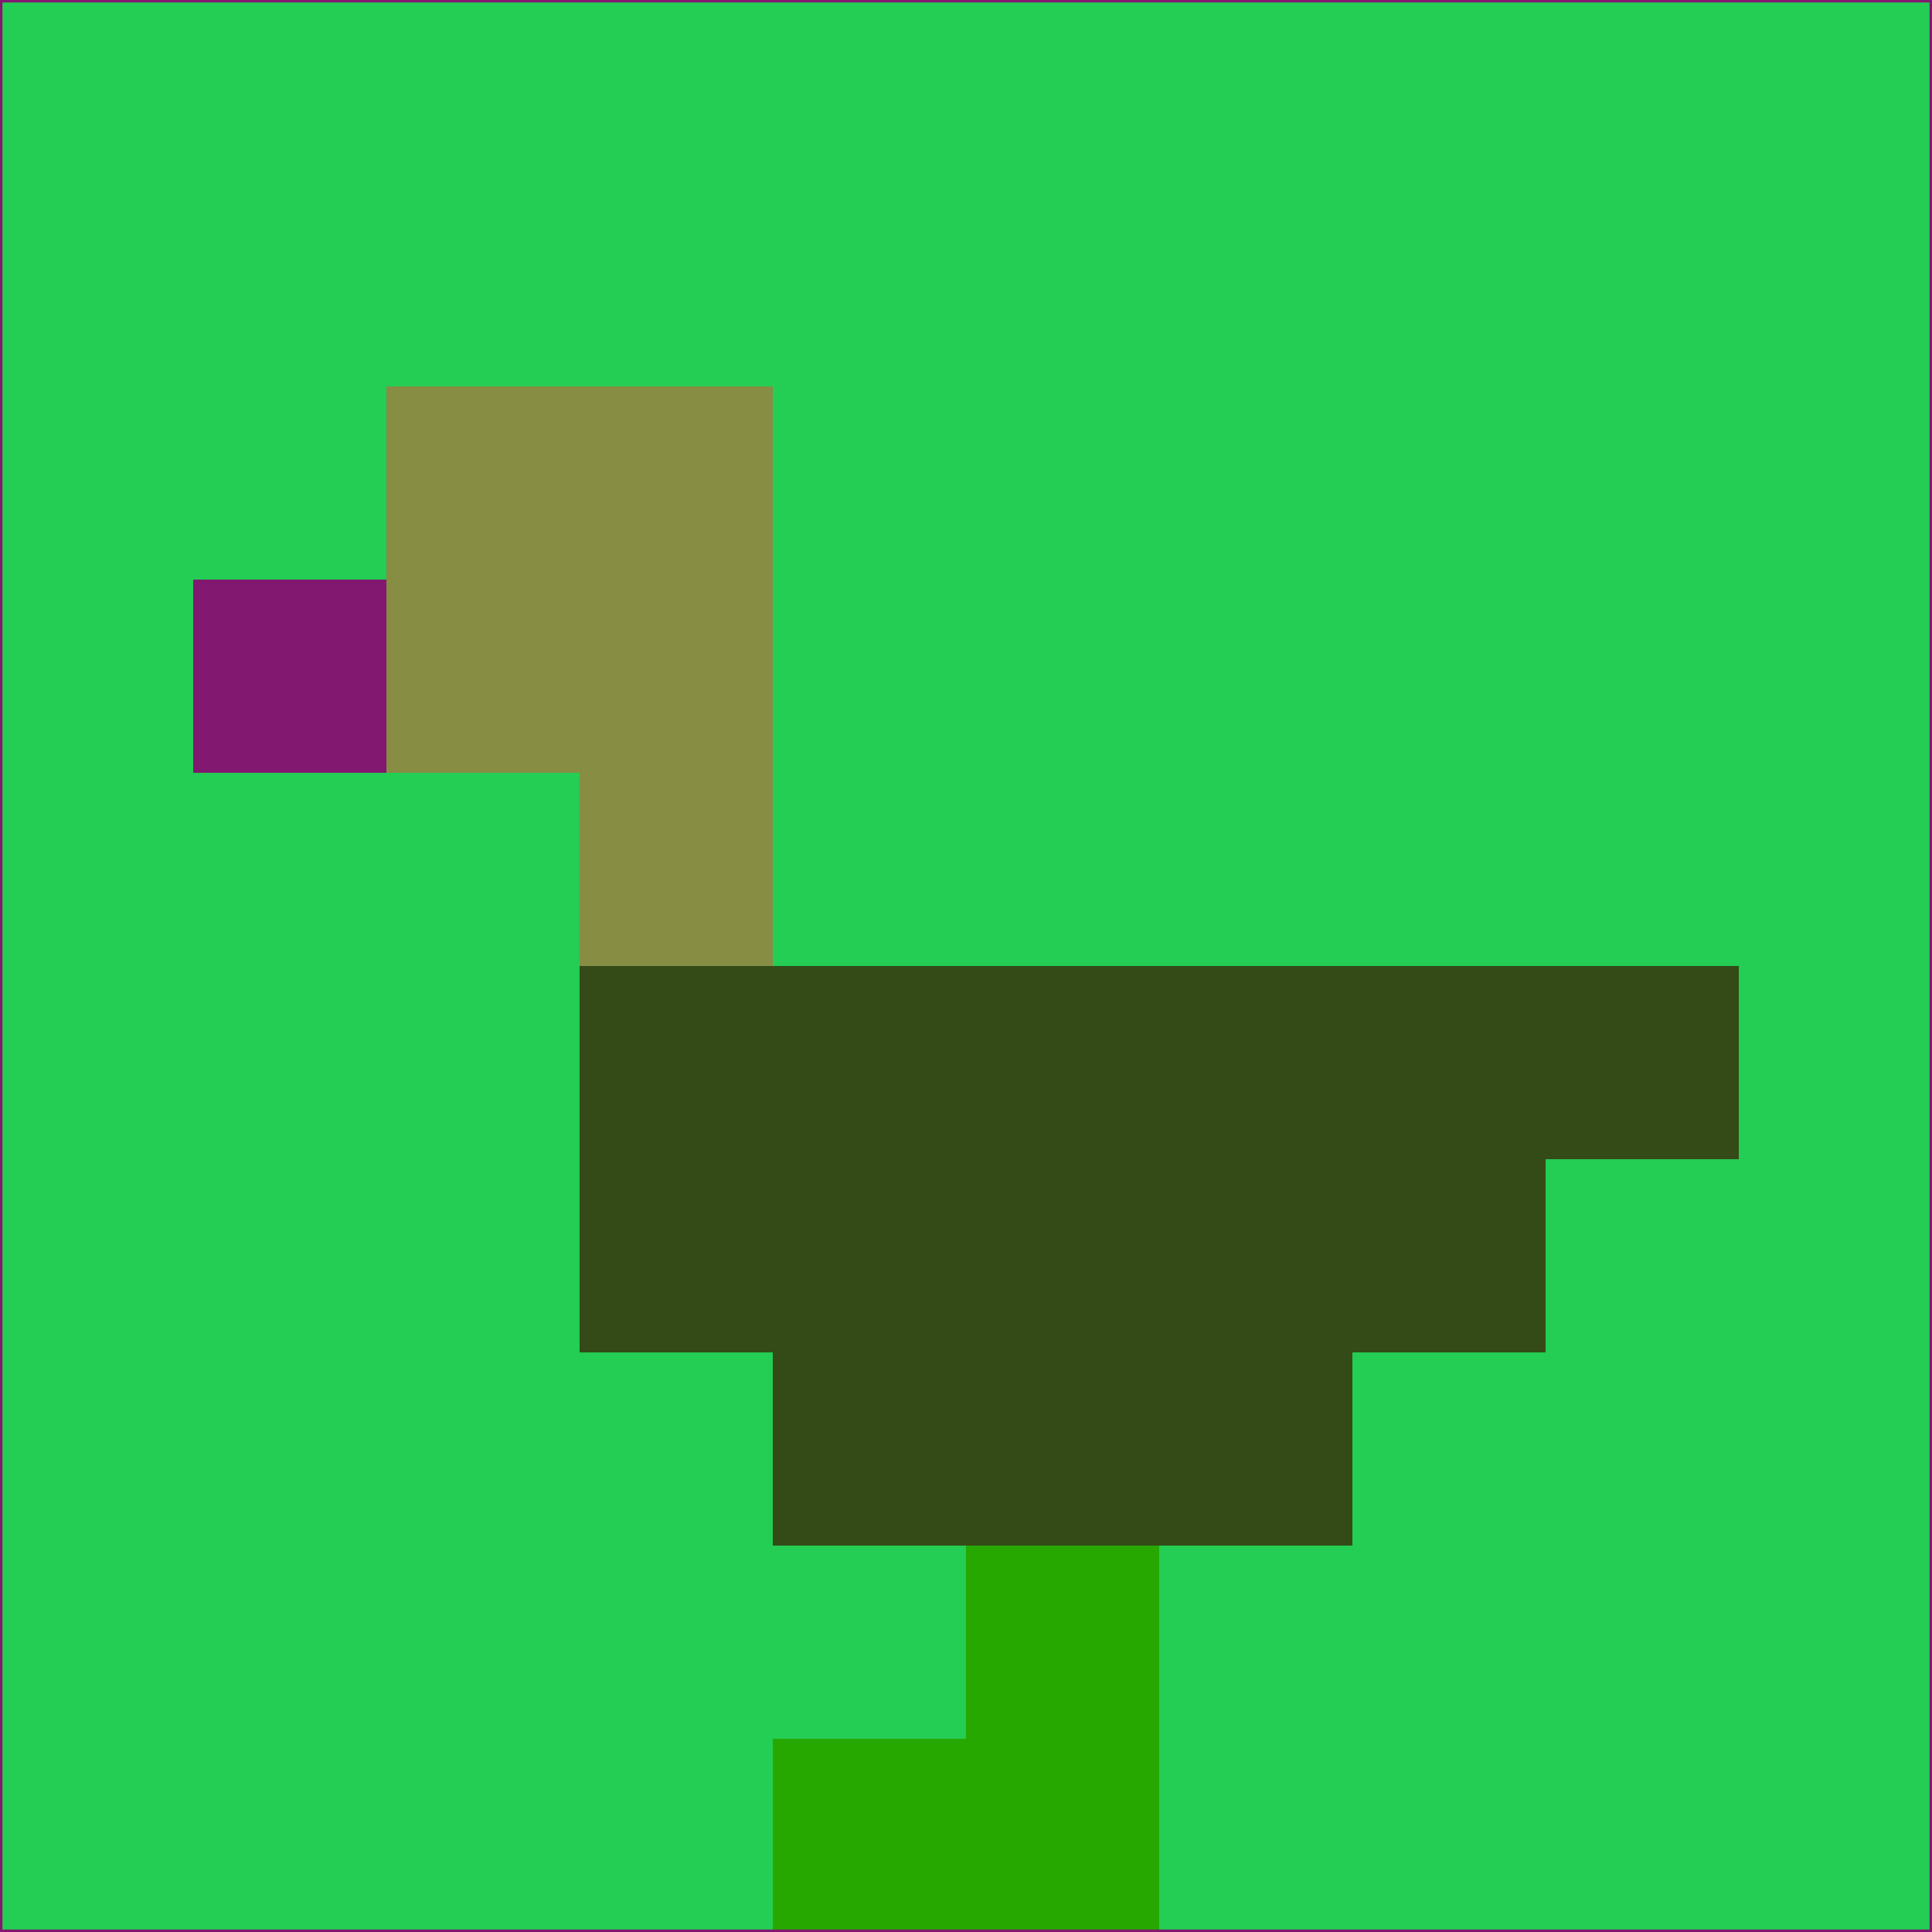 <svg xmlns="http://www.w3.org/2000/svg" version="1.1" width="785" height="785">
  <title>'goose-pfp-694263' by Dmitri Cherniak (Cyberpunk Edition)</title>
  <desc>
    seed=587158
    backgroundColor=#24cd54
    padding=20
    innerPadding=0
    timeout=500
    dimension=1
    border=false
    Save=function(){return n.handleSave()}
    frame=12

    Rendered at 2024-09-15T22:37:00.642Z
    Generated in 1ms
    Modified for Cyberpunk theme with new color scheme
  </desc>
  <defs/>
  <rect width="100%" height="100%" fill="#24cd54"/>
  <g>
    <g id="0-0">
      <rect x="0" y="0" height="785" width="785" fill="#24cd54"/>
      <g>
        <!-- Neon blue -->
        <rect id="0-0-2-2-2-2" x="157" y="157" width="157" height="157" fill="#878d43"/>
        <rect id="0-0-3-2-1-4" x="235.5" y="157" width="78.5" height="314" fill="#878d43"/>
        <!-- Electric purple -->
        <rect id="0-0-4-5-5-1" x="314" y="392.5" width="392.5" height="78.5" fill="#344b18"/>
        <rect id="0-0-3-5-5-2" x="235.5" y="392.5" width="392.5" height="157" fill="#344b18"/>
        <rect id="0-0-4-5-3-3" x="314" y="392.5" width="235.5" height="235.5" fill="#344b18"/>
        <!-- Neon pink -->
        <rect id="0-0-1-3-1-1" x="78.5" y="235.5" width="78.5" height="78.5" fill="#82186f"/>
        <!-- Cyber yellow -->
        <rect id="0-0-5-8-1-2" x="392.5" y="628" width="78.5" height="157" fill="#27a800"/>
        <rect id="0-0-4-9-2-1" x="314" y="706.5" width="157" height="78.5" fill="#27a800"/>
      </g>
      <rect x="0" y="0" stroke="#82186f" stroke-width="2" height="785" width="785" fill="none"/>
    </g>
  </g>
  <script xmlns=""/>
</svg>